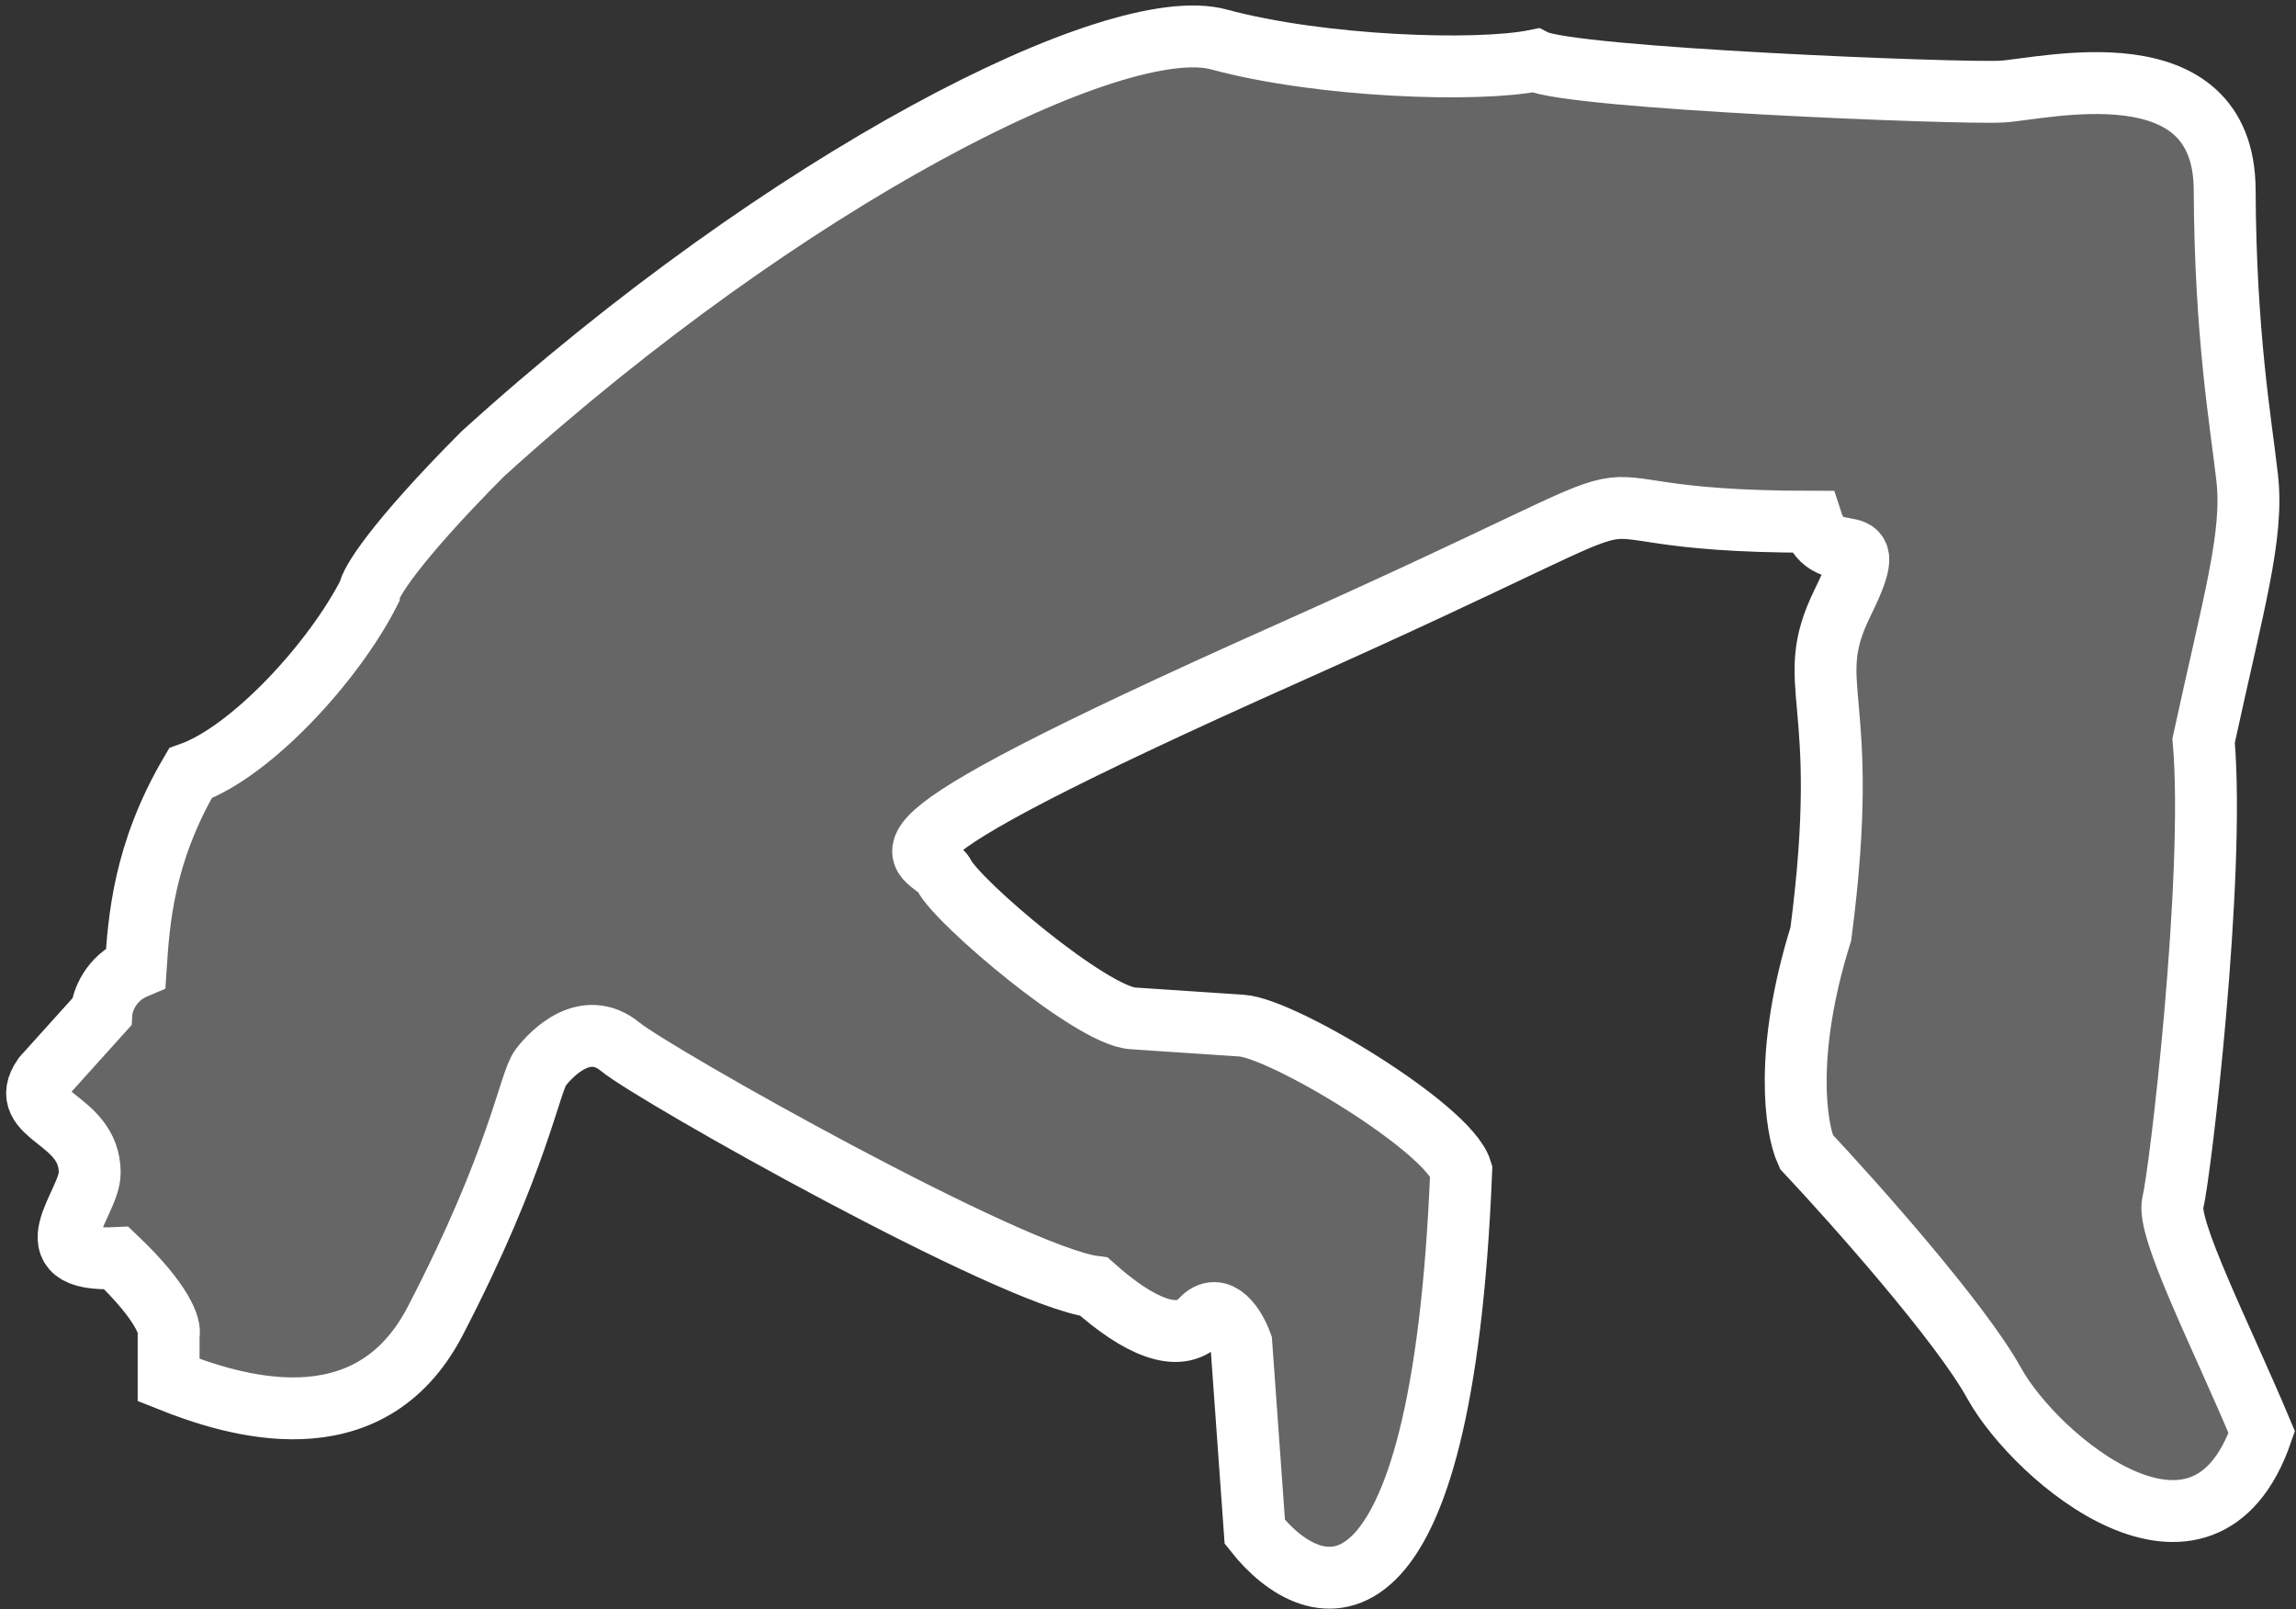 <svg width="371" height="260" viewBox="0 0 371 260" fill="none" xmlns="http://www.w3.org/2000/svg">
<rect x="0" y="0" width="371" height="260" fill="#333333" stroke="none"/>
<path d="M14.5 189.5C14.5 180.5 2.5 180.5 7 174L16.404 163.563C16.515 161.887 17.778 158.098 21.935 156.355C22.438 148.811 23.163 137.915 30.761 124.951C40.5 121.5 53.837 107.125 59.648 95.726C59.74 94.329 63.536 87.903 77.973 73.374C127.253 28.67 180.39 1.901 196.93 6.37C213.469 10.84 238.67 11.675 248.057 9.775C253.756 12.681 316.729 15.191 323.49 14.799C330.251 14.407 359.362 7.085 359.476 30.665C359.589 54.245 362.049 67.879 363.111 77.21C364.173 86.541 360.933 97.27 356.073 119.677C357.975 141.692 352.223 190.137 351.106 194.272C349.988 198.407 358.93 215.84 365.468 231.429C356.083 258.585 328.982 235.734 322.22 223.497C316.81 213.708 299.737 194.499 291.876 186.118C290.162 182.356 288.232 170.048 294.22 150.916C299.358 111.69 290.977 111.132 297.793 97.274C304.609 83.417 295.557 92.916 292.763 84.311C242.251 84.315 283.487 71.907 208 105.606C132.513 139.305 150.338 137.124 152.573 141.482C154.809 145.841 176.322 164.111 183.027 164.557L200.629 165.729C207.334 166.176 234.044 182.267 236.112 189.139C233.033 265.712 212.593 259.973 202.758 247.532L200.576 217.08C199.626 214.491 197 210.107 194.094 213.281C190.463 217.248 183.925 214.287 176.772 207.918C163.418 206.187 105.807 173.726 100.219 169.145C94.631 164.563 89.211 170.096 87.368 172.498C85.524 174.901 83.848 187.418 70.328 213.457C59.512 234.288 37.361 227.041 27.247 223L27.247 215.639C27.601 214.54 26.409 210.532 18.809 203.291C4.449 204.018 14.5 194.54 14.5 189.5Z" fill="white" fill-opacity="0.25" stroke="white" stroke-width="10"/>
</svg>

